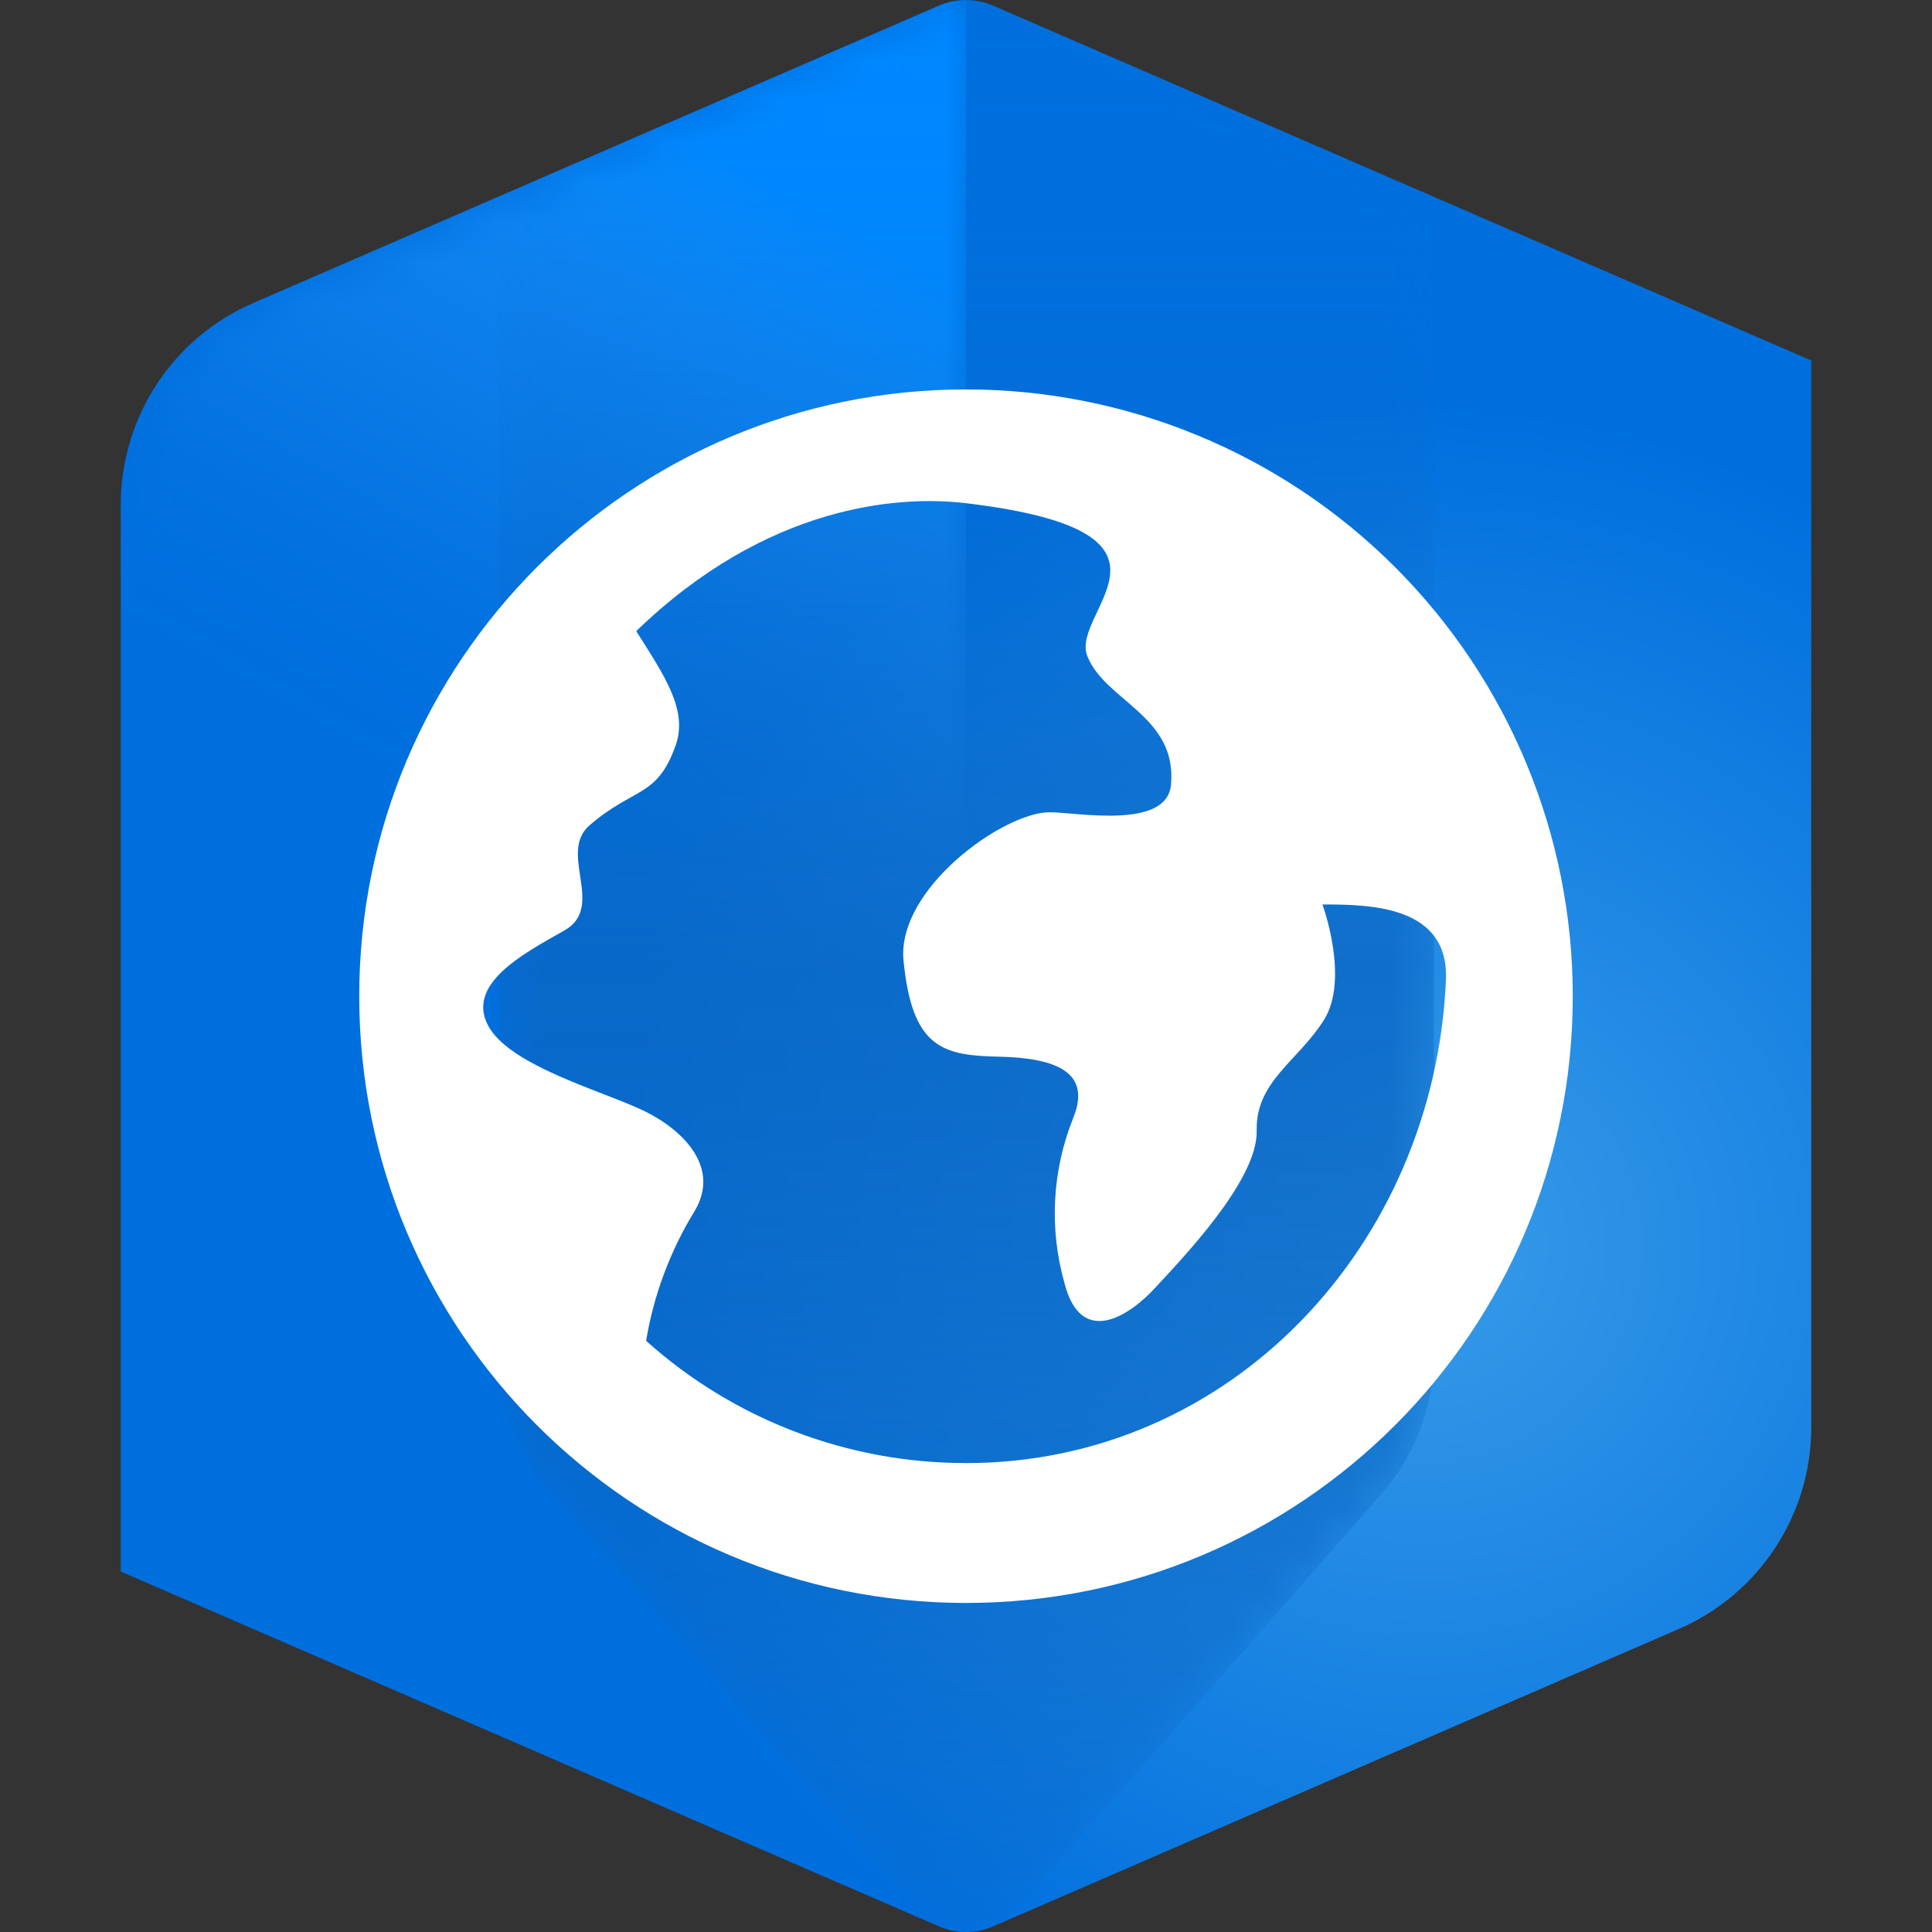 <svg width="48" height="48" viewBox="0 0 48 48" fill="none" xmlns="http://www.w3.org/2000/svg">
<rect x="0" y="0" width="48" height="48" fill="#333333" stroke="none"/>
<g clip-path="url(#clip0_75_159)">
<path d="M3 12.541V39.044L23.325 47.859C23.756 48.046 24.244 48.047 24.675 47.86L41.712 40.47C43.708 39.604 45 37.636 45 35.46V8.957L24.675 0.141C24.244 -0.045 23.755 -0.045 23.324 0.141L6.288 7.53C4.292 8.396 3 10.365 3 12.541Z" fill="url(#paint0_radial_75_159)"/>
<mask id="mask0_75_159" style="mask-type:alpha" maskUnits="userSpaceOnUse" x="3" y="0" width="21" height="49">
<path d="M23.323 0.143L6.332 7.579C4.422 8.415 3.188 10.303 3.188 12.388V39.045L23.323 47.859C23.537 47.952 23.767 48 24 48V0.001C23.767 0.001 23.537 0.049 23.323 0.142V0.143Z" fill="white"/>
</mask>
<g mask="url(#mask0_75_159)">
<path d="M23.324 0.142L6.274 7.535C4.287 8.397 3.001 10.357 3.001 12.524V39.044L23.324 47.858C23.538 47.951 23.768 47.998 24.001 47.998V0C23.768 0 23.538 0.048 23.324 0.142Z" fill="url(#paint1_linear_75_159)"/>
</g>
<mask id="mask1_75_159" style="mask-type:alpha" maskUnits="userSpaceOnUse" x="3" y="0" width="21" height="49">
<path d="M23.323 0.143L6.332 7.579C4.422 8.415 3.188 10.303 3.188 12.388V39.045L23.323 47.859C23.537 47.952 23.767 48 24 48V0.001C23.767 0.001 23.537 0.049 23.323 0.142V0.143Z" fill="white"/>
</mask>
<g mask="url(#mask1_75_159)">
</g>
<mask id="mask2_75_159" style="mask-type:alpha" maskUnits="userSpaceOnUse" x="12" y="0" width="24" height="48">
<path d="M25.267 47.426L34.32 37.121C35.161 36.163 35.625 34.931 35.625 33.656V4.935L24.677 0.143C24.245 -0.046 23.755 -0.046 23.323 0.143L12.375 4.935V33.657C12.375 34.932 12.839 36.164 13.68 37.122L22.733 47.427C23.054 47.79 23.515 47.998 24 47.998C24.485 47.998 24.946 47.79 25.267 47.427V47.426Z" fill="white"/>
</mask>
<g mask="url(#mask2_75_159)">
<path d="M22.733 47.426C23.053 47.79 23.515 47.999 24 47.999C24.485 47.999 24.947 47.79 25.267 47.426L34.32 37.121C35.161 36.163 35.625 34.931 35.625 33.656V4.935L24.677 0.143C24.245 -0.046 23.755 -0.046 23.323 0.143L12.375 4.892V33.657C12.375 34.932 12.839 36.163 13.68 37.121L22.733 47.426Z" fill="url(#paint2_linear_75_159)"/>
</g>
<path d="M24 9.675C15.674 9.675 8.925 16.424 8.925 24.75C8.925 33.076 15.674 39.825 24 39.825C32.326 39.825 39.075 33.076 39.075 24.75C39.075 20.752 37.487 16.917 34.66 14.09C31.833 11.263 27.998 9.675 24 9.675ZM24 36.349C21.066 36.353 18.235 35.271 16.052 33.312C16.242 32.172 16.65 31.08 17.254 30.094C17.895 29.032 17.02 28.11 16.04 27.619C15.059 27.129 12.649 26.494 12.121 25.469C11.593 24.445 12.982 23.704 14.021 23.118C15.059 22.531 13.854 21.189 14.646 20.506C15.76 19.544 16.324 19.827 16.787 18.517C17.097 17.636 16.507 16.789 15.807 15.68C19.051 12.541 22.325 12.301 24 12.502C29.971 13.216 26.576 15.176 27.013 16.297C27.45 17.417 29.253 17.782 29.093 19.5C28.988 20.62 26.745 20.18 26.078 20.18C24.934 20.18 22.273 22.081 22.448 23.868C22.662 26.038 23.416 26.224 24.821 26.253C26.228 26.283 27.132 26.635 26.663 27.777C26.14 29.082 26.063 30.523 26.446 31.876C26.856 33.488 28.058 32.697 28.702 31.993C29.347 31.291 31.252 29.327 31.222 28.096C31.192 26.866 32.247 26.368 32.892 25.342C33.537 24.317 32.855 22.471 32.855 22.471C34.045 22.471 36.005 22.5 35.924 24.35C35.636 30.929 30.586 36.35 24 36.35V36.349Z" fill="white"/>
</g>
<defs>
<radialGradient id="paint0_radial_75_159" cx="0" cy="0" r="1" gradientUnits="userSpaceOnUse" gradientTransform="translate(35.446 30.997) scale(40.854 40.854)">
<stop stop-color="#379BE8"/>
<stop offset="0.515" stop-color="#006FDE"/>
</radialGradient>
<linearGradient id="paint1_linear_75_159" x1="16.451" y1="2.837" x2="-1.227" y2="33.455" gradientUnits="userSpaceOnUse">
<stop offset="0.004" stop-color="#0088FF"/>
<stop offset="0.059" stop-color="#0A8DFF" stop-opacity="0.797"/>
<stop offset="0.123" stop-color="#1592FF" stop-opacity="0.588"/>
<stop offset="0.188" stop-color="#1E96FF" stop-opacity="0.408"/>
<stop offset="0.253" stop-color="#269AFF" stop-opacity="0.261"/>
<stop offset="0.316" stop-color="#2C9CFF" stop-opacity="0.147"/>
<stop offset="0.38" stop-color="#309EFF" stop-opacity="0.065"/>
<stop offset="0.442" stop-color="#32A0FF" stop-opacity="0.016"/>
<stop offset="0.501" stop-color="#33A0FF" stop-opacity="0"/>
</linearGradient>
<linearGradient id="paint2_linear_75_159" x1="24" y1="0.001" x2="24" y2="47.999" gradientUnits="userSpaceOnUse">
<stop offset="0.003" stop-color="#0A67C4" stop-opacity="0"/>
<stop offset="0.08" stop-color="#0A67C4" stop-opacity="0.021"/>
<stop offset="0.16" stop-color="#0A67C4" stop-opacity="0.085"/>
<stop offset="0.241" stop-color="#0A67C4" stop-opacity="0.191"/>
<stop offset="0.323" stop-color="#0A67C4" stop-opacity="0.339"/>
<stop offset="0.405" stop-color="#0A67C4" stop-opacity="0.53"/>
<stop offset="0.487" stop-color="#0A67C4" stop-opacity="0.76"/>
<stop offset="0.5" stop-color="#0A67C4" stop-opacity="0.8"/>
<stop offset="0.589" stop-color="#0A67C4" stop-opacity="0.779"/>
<stop offset="0.682" stop-color="#0A67C4" stop-opacity="0.715"/>
<stop offset="0.776" stop-color="#0A67C4" stop-opacity="0.609"/>
<stop offset="0.871" stop-color="#0A67C4" stop-opacity="0.461"/>
<stop offset="0.966" stop-color="#0A67C4" stop-opacity="0.273"/>
<stop offset="0.998" stop-color="#0A67C4" stop-opacity="0.2"/>
</linearGradient>
<clipPath id="clip0_75_159">
<rect width="48" height="48" fill="white"/>
</clipPath>
</defs>
</svg>
